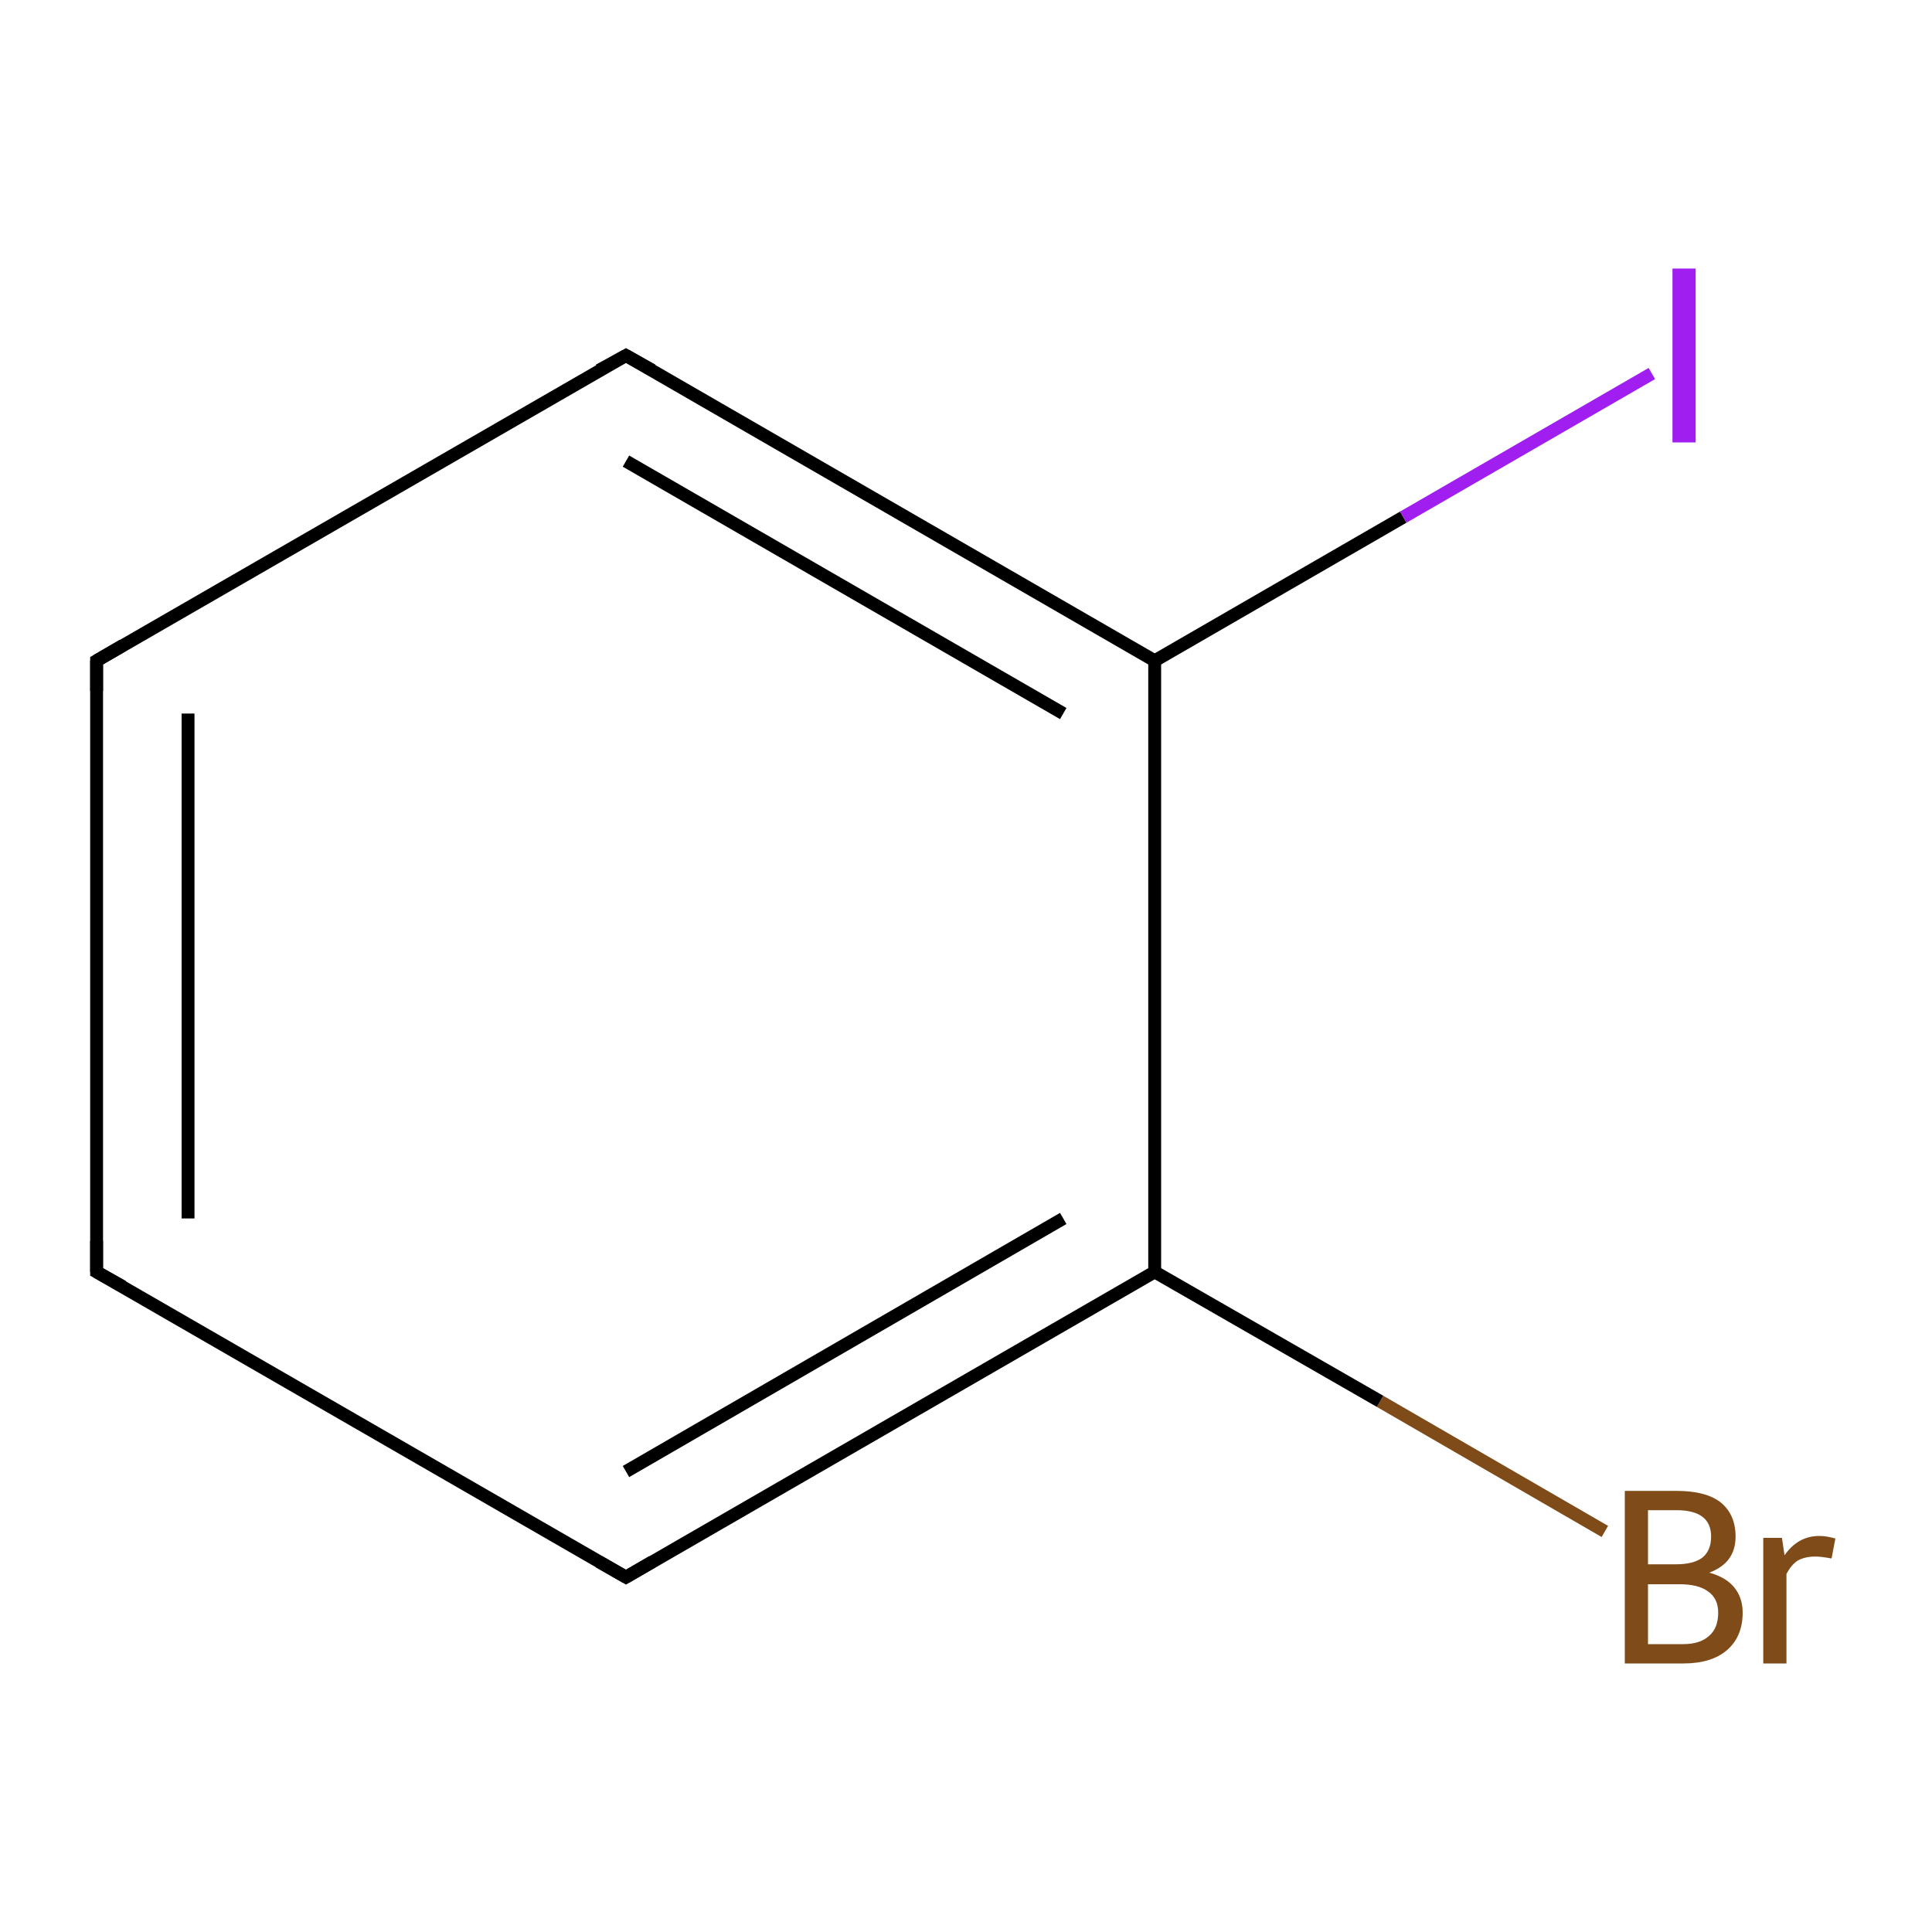 <?xml version='1.0' encoding='iso-8859-1'?>
<svg version='1.1' baseProfile='full'
              xmlns='http://www.w3.org/2000/svg'
                      xmlns:rdkit='http://www.rdkit.org/xml'
                      xmlns:xlink='http://www.w3.org/1999/xlink'
                  xml:space='preserve'
width='300px' height='300px' viewBox='0 0 300 300'>
<!-- END OF HEADER -->
<rect style='opacity:1.0;fill:#FFFFFF;stroke:none' width='300.0' height='300.0' x='0.0' y='0.0'> </rect>
<path class='bond-0 atom-0 atom-1' d='M 249.2,237.8 L 214.3,217.6' style='fill:none;fill-rule:evenodd;stroke:#7F4C19;stroke-width:2.0px;stroke-linecap:butt;stroke-linejoin:miter;stroke-opacity:1' />
<path class='bond-0 atom-0 atom-1' d='M 214.3,217.6 L 179.3,197.5' style='fill:none;fill-rule:evenodd;stroke:#000000;stroke-width:2.0px;stroke-linecap:butt;stroke-linejoin:miter;stroke-opacity:1' />
<path class='bond-1 atom-1 atom-2' d='M 179.3,197.5 L 97.2,244.9' style='fill:none;fill-rule:evenodd;stroke:#000000;stroke-width:2.0px;stroke-linecap:butt;stroke-linejoin:miter;stroke-opacity:1' />
<path class='bond-1 atom-1 atom-2' d='M 165.1,189.2 L 97.2,228.5' style='fill:none;fill-rule:evenodd;stroke:#000000;stroke-width:2.0px;stroke-linecap:butt;stroke-linejoin:miter;stroke-opacity:1' />
<path class='bond-2 atom-2 atom-3' d='M 97.2,244.9 L 15.0,197.5' style='fill:none;fill-rule:evenodd;stroke:#000000;stroke-width:2.0px;stroke-linecap:butt;stroke-linejoin:miter;stroke-opacity:1' />
<path class='bond-3 atom-3 atom-4' d='M 15.0,197.5 L 15.0,102.6' style='fill:none;fill-rule:evenodd;stroke:#000000;stroke-width:2.0px;stroke-linecap:butt;stroke-linejoin:miter;stroke-opacity:1' />
<path class='bond-3 atom-3 atom-4' d='M 29.2,189.2 L 29.2,110.8' style='fill:none;fill-rule:evenodd;stroke:#000000;stroke-width:2.0px;stroke-linecap:butt;stroke-linejoin:miter;stroke-opacity:1' />
<path class='bond-4 atom-4 atom-5' d='M 15.0,102.6 L 97.2,55.2' style='fill:none;fill-rule:evenodd;stroke:#000000;stroke-width:2.0px;stroke-linecap:butt;stroke-linejoin:miter;stroke-opacity:1' />
<path class='bond-5 atom-5 atom-6' d='M 97.2,55.2 L 179.3,102.6' style='fill:none;fill-rule:evenodd;stroke:#000000;stroke-width:2.0px;stroke-linecap:butt;stroke-linejoin:miter;stroke-opacity:1' />
<path class='bond-5 atom-5 atom-6' d='M 97.2,71.6 L 165.1,110.8' style='fill:none;fill-rule:evenodd;stroke:#000000;stroke-width:2.0px;stroke-linecap:butt;stroke-linejoin:miter;stroke-opacity:1' />
<path class='bond-6 atom-6 atom-7' d='M 179.3,102.6 L 217.9,80.3' style='fill:none;fill-rule:evenodd;stroke:#000000;stroke-width:2.0px;stroke-linecap:butt;stroke-linejoin:miter;stroke-opacity:1' />
<path class='bond-6 atom-6 atom-7' d='M 217.9,80.3 L 256.5,58.0' style='fill:none;fill-rule:evenodd;stroke:#A01EEF;stroke-width:2.0px;stroke-linecap:butt;stroke-linejoin:miter;stroke-opacity:1' />
<path class='bond-7 atom-6 atom-1' d='M 179.3,102.6 L 179.3,197.5' style='fill:none;fill-rule:evenodd;stroke:#000000;stroke-width:2.0px;stroke-linecap:butt;stroke-linejoin:miter;stroke-opacity:1' />
<path d='M 101.3,242.5 L 97.2,244.9 L 93.0,242.5' style='fill:none;stroke:#000000;stroke-width:2.0px;stroke-linecap:butt;stroke-linejoin:miter;stroke-miterlimit:10;stroke-opacity:1;' />
<path d='M 19.1,199.8 L 15.0,197.5 L 15.0,192.7' style='fill:none;stroke:#000000;stroke-width:2.0px;stroke-linecap:butt;stroke-linejoin:miter;stroke-miterlimit:10;stroke-opacity:1;' />
<path d='M 15.0,107.3 L 15.0,102.6 L 19.1,100.2' style='fill:none;stroke:#000000;stroke-width:2.0px;stroke-linecap:butt;stroke-linejoin:miter;stroke-miterlimit:10;stroke-opacity:1;' />
<path d='M 93.0,57.5 L 97.2,55.2 L 101.3,57.5' style='fill:none;stroke:#000000;stroke-width:2.0px;stroke-linecap:butt;stroke-linejoin:miter;stroke-miterlimit:10;stroke-opacity:1;' />
<path class='atom-0' d='M 265.4 244.2
Q 268.0 244.9, 269.3 246.5
Q 270.6 248.1, 270.6 250.4
Q 270.6 254.1, 268.2 256.2
Q 265.8 258.3, 261.4 258.3
L 252.3 258.3
L 252.3 231.5
L 260.3 231.5
Q 264.9 231.5, 267.2 233.3
Q 269.5 235.2, 269.5 238.6
Q 269.5 242.7, 265.4 244.2
M 255.9 234.5
L 255.9 242.9
L 260.3 242.9
Q 262.9 242.9, 264.3 241.9
Q 265.7 240.8, 265.7 238.6
Q 265.7 234.5, 260.3 234.5
L 255.9 234.5
M 261.4 255.3
Q 264.0 255.3, 265.4 254.0
Q 266.8 252.8, 266.8 250.4
Q 266.8 248.2, 265.2 247.1
Q 263.7 246.0, 260.8 246.0
L 255.9 246.0
L 255.9 255.3
L 261.4 255.3
' fill='#7F4C19'/>
<path class='atom-0' d='M 276.7 238.8
L 277.1 241.5
Q 279.2 238.5, 282.5 238.5
Q 283.6 238.5, 285.0 238.9
L 284.4 242.0
Q 282.8 241.7, 281.9 241.7
Q 280.3 241.7, 279.2 242.3
Q 278.2 242.9, 277.4 244.4
L 277.4 258.3
L 273.8 258.3
L 273.8 238.8
L 276.7 238.8
' fill='#7F4C19'/>
<path class='atom-7' d='M 259.7 41.7
L 263.3 41.7
L 263.3 68.7
L 259.7 68.7
L 259.7 41.7
' fill='#A01EEF'/>
</svg>
